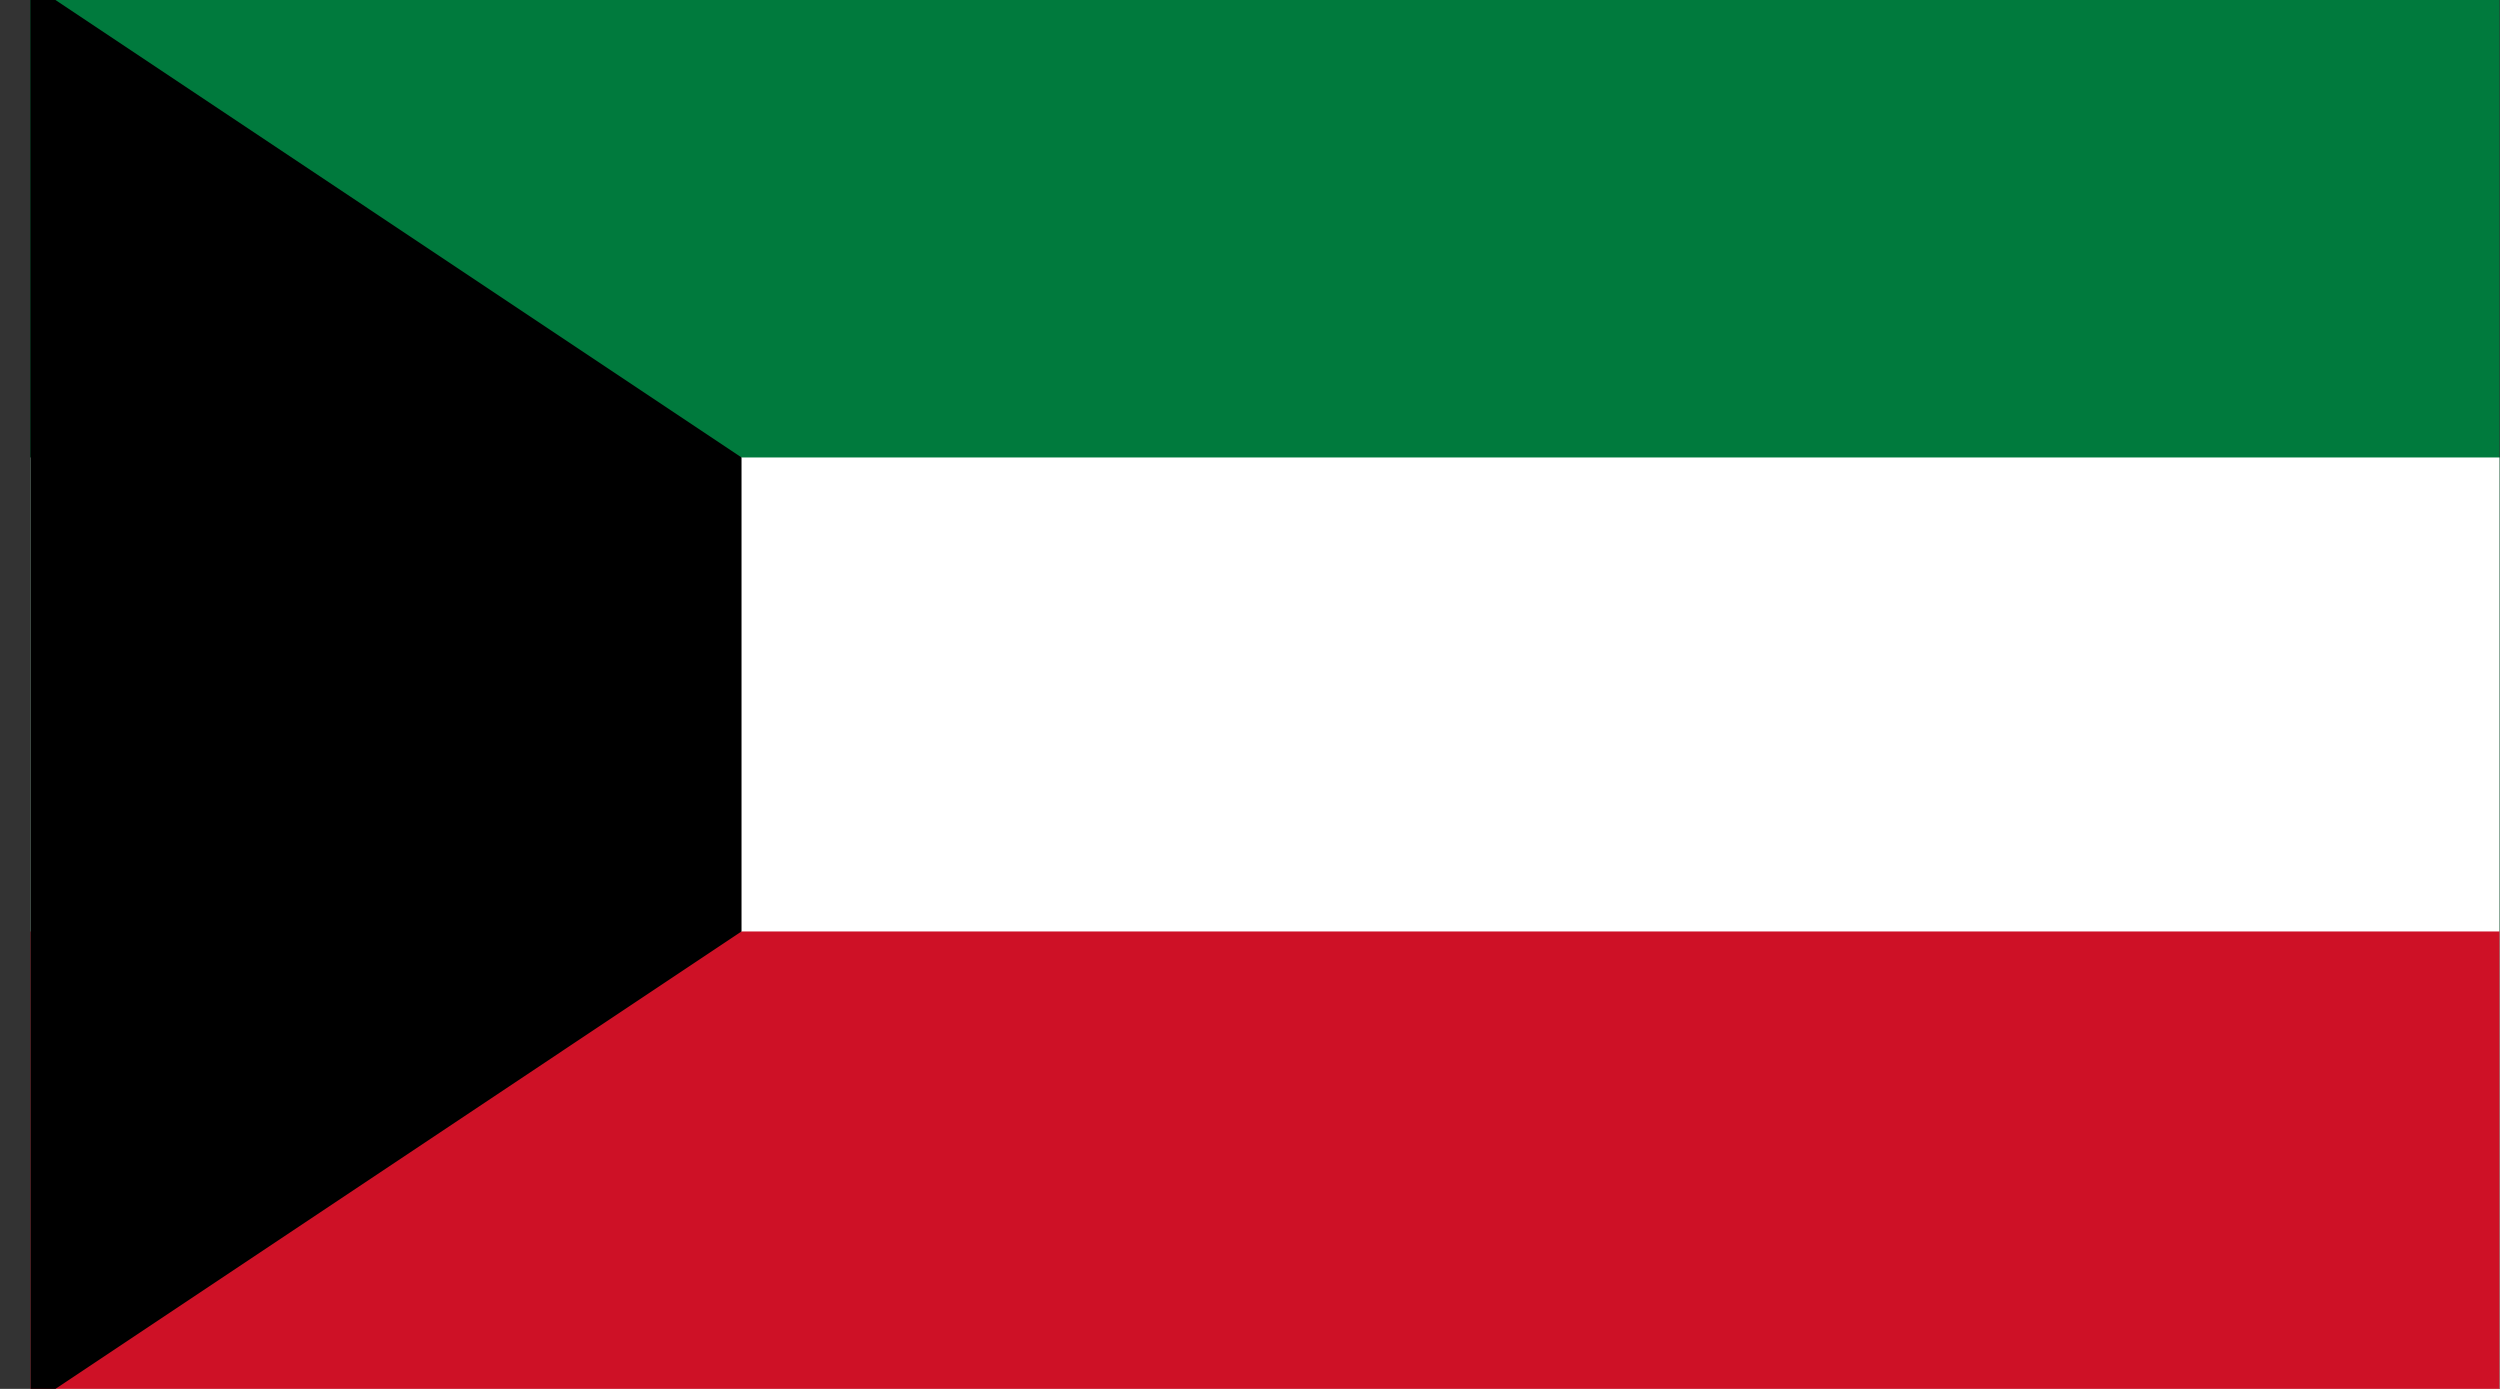 <svg width="54" height="30" viewBox="0 0 54 30" fill="none" xmlns="http://www.w3.org/2000/svg">
<rect x="0" y="0" width="54" height="30" fill="#333333" stroke="none"/>
<g clip-path="url(#clip0_93_10126)">
<path d="M62.101 -0.361H0.656V30.361H62.101V-0.361Z" fill="#007A3D"/>
<path d="M62.101 9.881H0.656V30.361H62.101V9.881Z" fill="white"/>
<path d="M62.101 20.119H0.656V30.361H62.101V20.119Z" fill="#CE1126"/>
<path d="M0.656 -0.361L16.017 9.881V20.119L0.656 30.361V-0.361Z" fill="black"/>
</g>
<defs>
<clipPath id="clip0_93_10126">
<rect width="53.333" height="30" fill="white" transform="translate(0.656)"/>
</clipPath>
</defs>
</svg>
